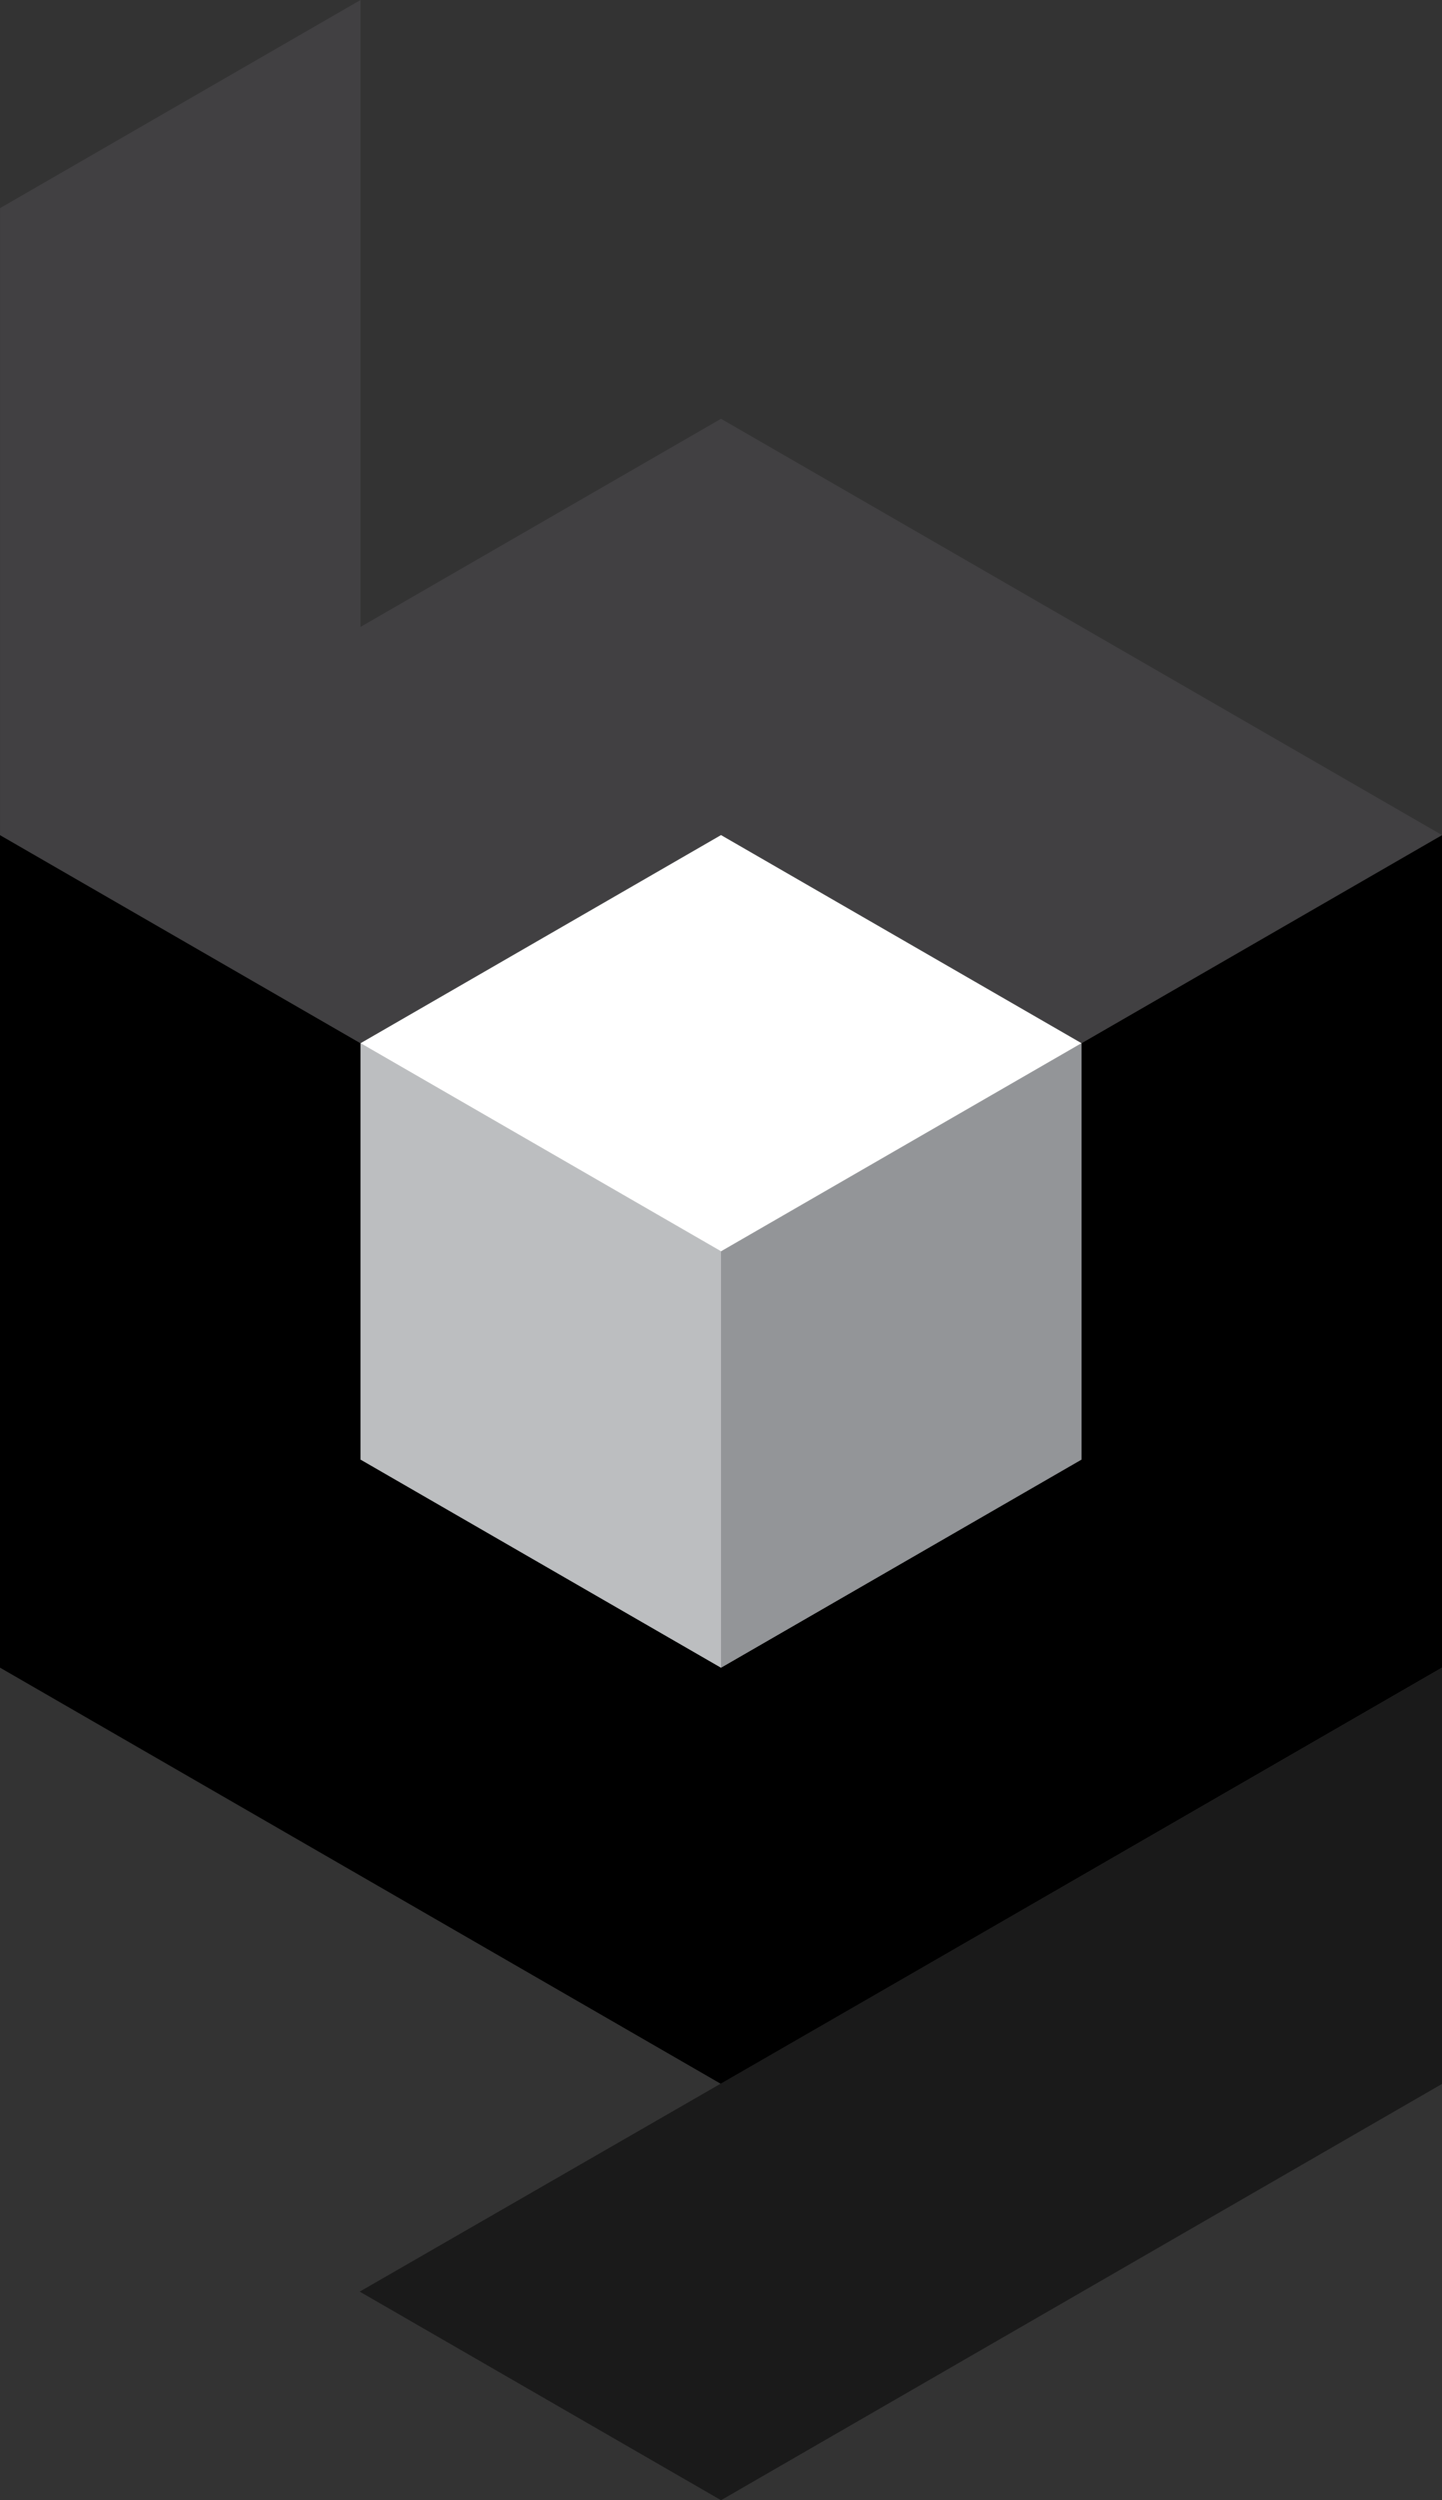 <?xml version="1.0" encoding="utf-8"?>
<!-- Generator: Adobe Illustrator 16.0.0, SVG Export Plug-In . SVG Version: 6.00 Build 0)  -->
<!DOCTYPE svg PUBLIC "-//W3C//DTD SVG 1.1//EN" "http://www.w3.org/Graphics/SVG/1.1/DTD/svg11.dtd">
<svg version="1.1" id="Layer_1" xmlns="http://www.w3.org/2000/svg" xmlns:xlink="http://www.w3.org/1999/xlink" x="0px" y="0px"
	 width="52.707px" height="91.38px" viewBox="0 0 52.707 91.38" enable-background="new 0 0 52.707 91.38" xml:space="preserve">
<rect x="0" y="0" width="52.707" height="91.38" fill="#333333" stroke="none"/>
<g>
	<g>
		<rect x="32.942" y="49.539" fill="none" width="0" height="15.216"/>
		<polygon fill="none" points="39.531,38.129 39.531,53.343 39.531,53.343 39.531,53.343 39.531,53.343 39.531,38.129 
			39.531,38.128 39.531,38.128 		"/>
		<polygon fill="none" points="26.354,60.951 26.354,60.951 26.354,60.951 		"/>
		
			<rect x="25.335" y="34.325" transform="matrix(-0.866 -0.5 0.5 -0.866 44.313 80.521)" fill="none" width="15.215" height="0"/>
		<polygon fill="none" points="26.354,30.521 26.354,30.521 26.354,30.521 		"/>
		<g>
			<polygon fill="none" points="39.531,68.558 39.531,68.558 26.354,76.166 39.531,68.558 			"/>
		</g>
		<polygon fill="#808080" points="26.354,60.951 26.354,60.951 13.178,53.343 		"/>
		<polygon fill="#808080" points="13.178,38.129 13.178,38.129 13.178,38.129 		"/>
	</g>
	<g>
		<rect x="32.942" y="49.539" fill="none" width="0" height="15.216"/>
		<polygon fill="none" points="39.531,38.129 39.531,53.343 39.531,53.343 39.531,53.343 39.531,53.343 39.531,38.129 
			39.531,38.128 39.531,38.128 		"/>
		<polygon fill="none" points="26.354,60.951 26.354,60.951 26.354,60.951 		"/>
		
			<rect x="25.335" y="34.325" transform="matrix(-0.866 -0.5 0.5 -0.866 44.313 80.521)" fill="none" width="15.215" height="0"/>
		<polygon fill="none" points="26.354,30.521 26.354,30.521 26.354,30.521 		"/>
		<g>
			<polygon fill="none" points="39.531,68.558 39.531,68.558 26.354,76.166 39.531,68.558 			"/>
		</g>
		<polygon fill="#808080" points="26.354,60.951 26.354,60.951 13.178,53.343 		"/>
		<polygon fill="#808080" points="13.178,38.129 13.178,38.129 13.178,38.129 		"/>
	</g>
	<g>
		<polyline points="39.531,53.345 39.531,53.343 26.354,60.951 26.354,60.951 13.178,53.343 13.178,38.129 0,30.521 0,60.951 
			26.354,76.166 39.531,68.558 52.707,60.951 52.707,30.521 39.531,38.128 39.531,38.129 39.531,53.343 39.531,53.343 		"/>
	</g>
	<polygon fill="#939598" points="39.531,38.128 26.354,45.736 26.354,60.951 39.531,53.343 39.531,38.129 	"/>
	<polygon fill="#BCBEC0" points="13.178,38.129 13.178,53.343 26.354,60.951 26.354,60.951 26.354,45.736 	"/>
	<polygon fill="#414042" points="26.354,15.306 13.178,22.913 13.178,0 0.001,7.607 0.002,7.607 0.002,30.521 0,30.521 
		13.178,38.129 26.354,30.521 26.354,30.521 39.531,38.128 52.707,30.521 	"/>
	<polygon fill="#1A1A1A" points="39.531,68.558 39.531,68.558 13.148,83.757 26.354,91.38 52.707,76.166 52.707,60.951 
		39.531,68.558 	"/>
	<polygon fill="#939598" points="39.531,38.128 26.354,45.736 26.354,60.951 39.531,53.343 39.531,38.129 	"/>
	<polygon fill="#BCBEC0" points="13.178,38.129 13.178,53.343 26.354,60.951 26.354,60.951 26.354,45.736 	"/>
	<polygon fill="#FFFFFF" points="26.354,30.521 26.354,30.521 13.178,38.129 26.354,45.736 39.531,38.128 	"/>
</g>
</svg>
